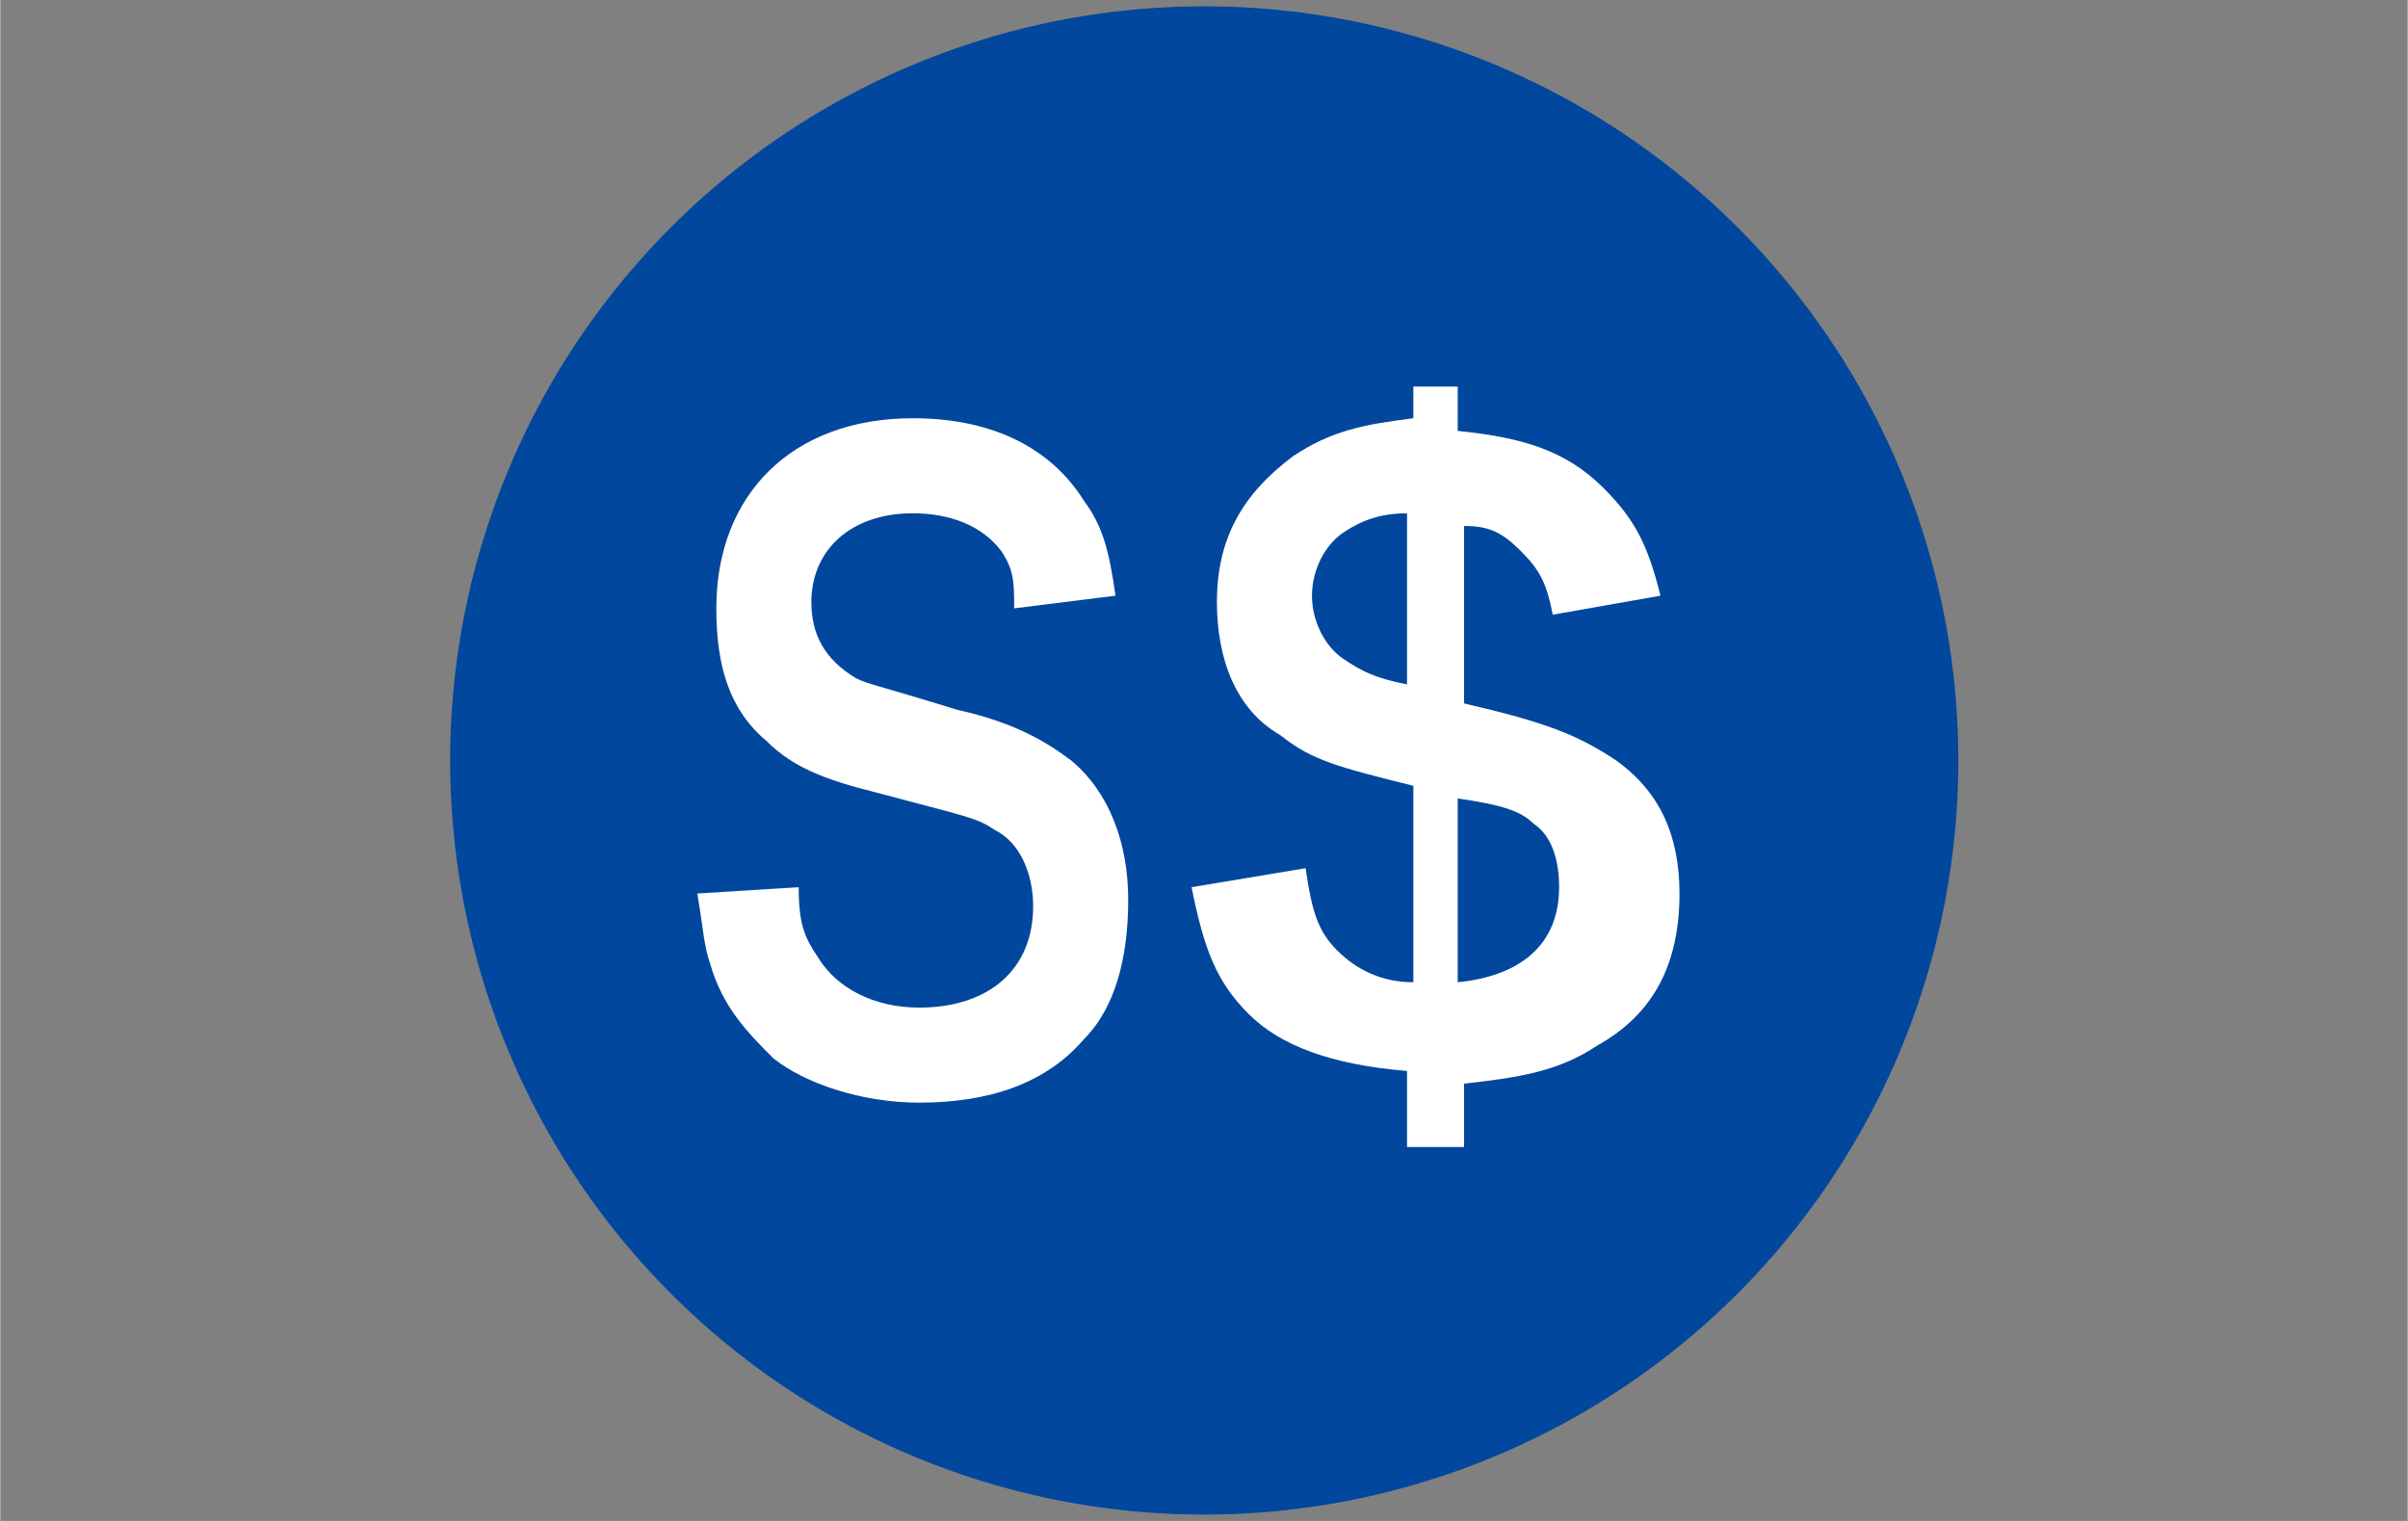 <?xml version="1.0" standalone="no"?><!DOCTYPE svg PUBLIC "-//W3C//DTD SVG 1.1//EN" "http://www.w3.org/Graphics/SVG/1.1/DTD/svg11.dtd"><svg class="icon" width="32px" height="20.21px" viewBox="0 0 1621 1024" version="1.1" xmlns="http://www.w3.org/2000/svg"><rect x="0" y="0" width="1621" height="1024" fill="#808080" stroke="none"/><path d="M810.667 512m-507.733 0a507.733 507.733 0 1 0 1015.467 0 507.733 507.733 0 1 0-1015.467 0Z" fill="#00479D" /><path d="M947.2 721.067c-51.2-4.267-85.333-17.067-106.667-38.4s-29.867-42.667-38.4-85.333l76.8-12.8c4.267 29.867 8.533 42.667 21.333 55.467 12.8 12.8 29.867 21.333 51.2 21.333v-132.267c-51.2-12.8-68.267-17.067-89.6-34.133-29.867-17.067-42.667-51.2-42.667-89.6 0-42.667 17.067-72.533 51.2-98.133 25.6-17.067 46.933-21.333 81.067-25.6v-21.333h29.867v29.867c42.667 4.267 72.533 12.8 98.133 38.4 21.333 21.333 29.867 38.4 38.4 72.533l-72.533 12.8c-4.267-21.333-8.533-29.867-21.333-42.667-12.8-12.8-21.333-17.067-38.4-17.067v119.467c55.467 12.8 76.8 21.333 102.4 38.4 29.867 21.333 42.667 51.2 42.667 89.6 0 46.933-17.067 81.067-55.467 102.4-25.6 17.067-51.2 21.333-89.6 25.6v42.667h-38.4v-51.2z m0-375.467c-17.067 0-29.867 4.267-42.667 12.8-12.8 8.533-21.333 25.6-21.333 42.667s8.533 34.133 21.333 42.667c12.8 8.533 21.333 12.8 42.667 17.067V345.6z m34.133 315.733c42.667-4.267 68.267-25.6 68.267-64 0-17.067-4.267-34.133-17.067-42.667-8.533-8.533-21.333-12.8-51.2-17.067v123.733z" fill="#FFFFFF" /><path d="M537.6 597.333c0 25.6 4.267 34.133 12.8 46.933 12.8 21.333 38.4 34.133 68.267 34.133 46.933 0 76.8-25.6 76.8-68.267 0-21.333-8.533-42.667-25.6-51.2-12.8-8.533-17.067-8.533-81.067-25.6-34.133-8.533-55.467-17.067-72.533-34.133-25.6-21.333-34.133-51.2-34.133-89.6 0-76.8 51.2-128 132.267-128 55.467 0 93.867 21.333 115.2 55.467 12.8 17.067 17.067 34.133 21.333 64l-68.267 8.533c0-17.067 0-25.6-8.533-38.4-12.8-17.067-34.133-25.6-59.733-25.6-42.667 0-68.267 25.6-68.267 59.733 0 21.333 8.533 38.4 29.867 51.2 8.533 4.267 12.8 4.267 68.267 21.333 38.4 8.533 59.733 21.333 76.8 34.133 25.6 21.333 38.4 55.467 38.4 93.867 0 38.4-8.533 72.533-29.867 93.867-25.6 29.867-64 42.667-110.933 42.667-38.4 0-76.8-12.8-98.133-29.867-17.067-17.067-34.133-34.133-42.667-64-4.267-12.8-4.267-21.333-8.533-46.933l68.267-4.267z" fill="#FFFFFF" /></svg>